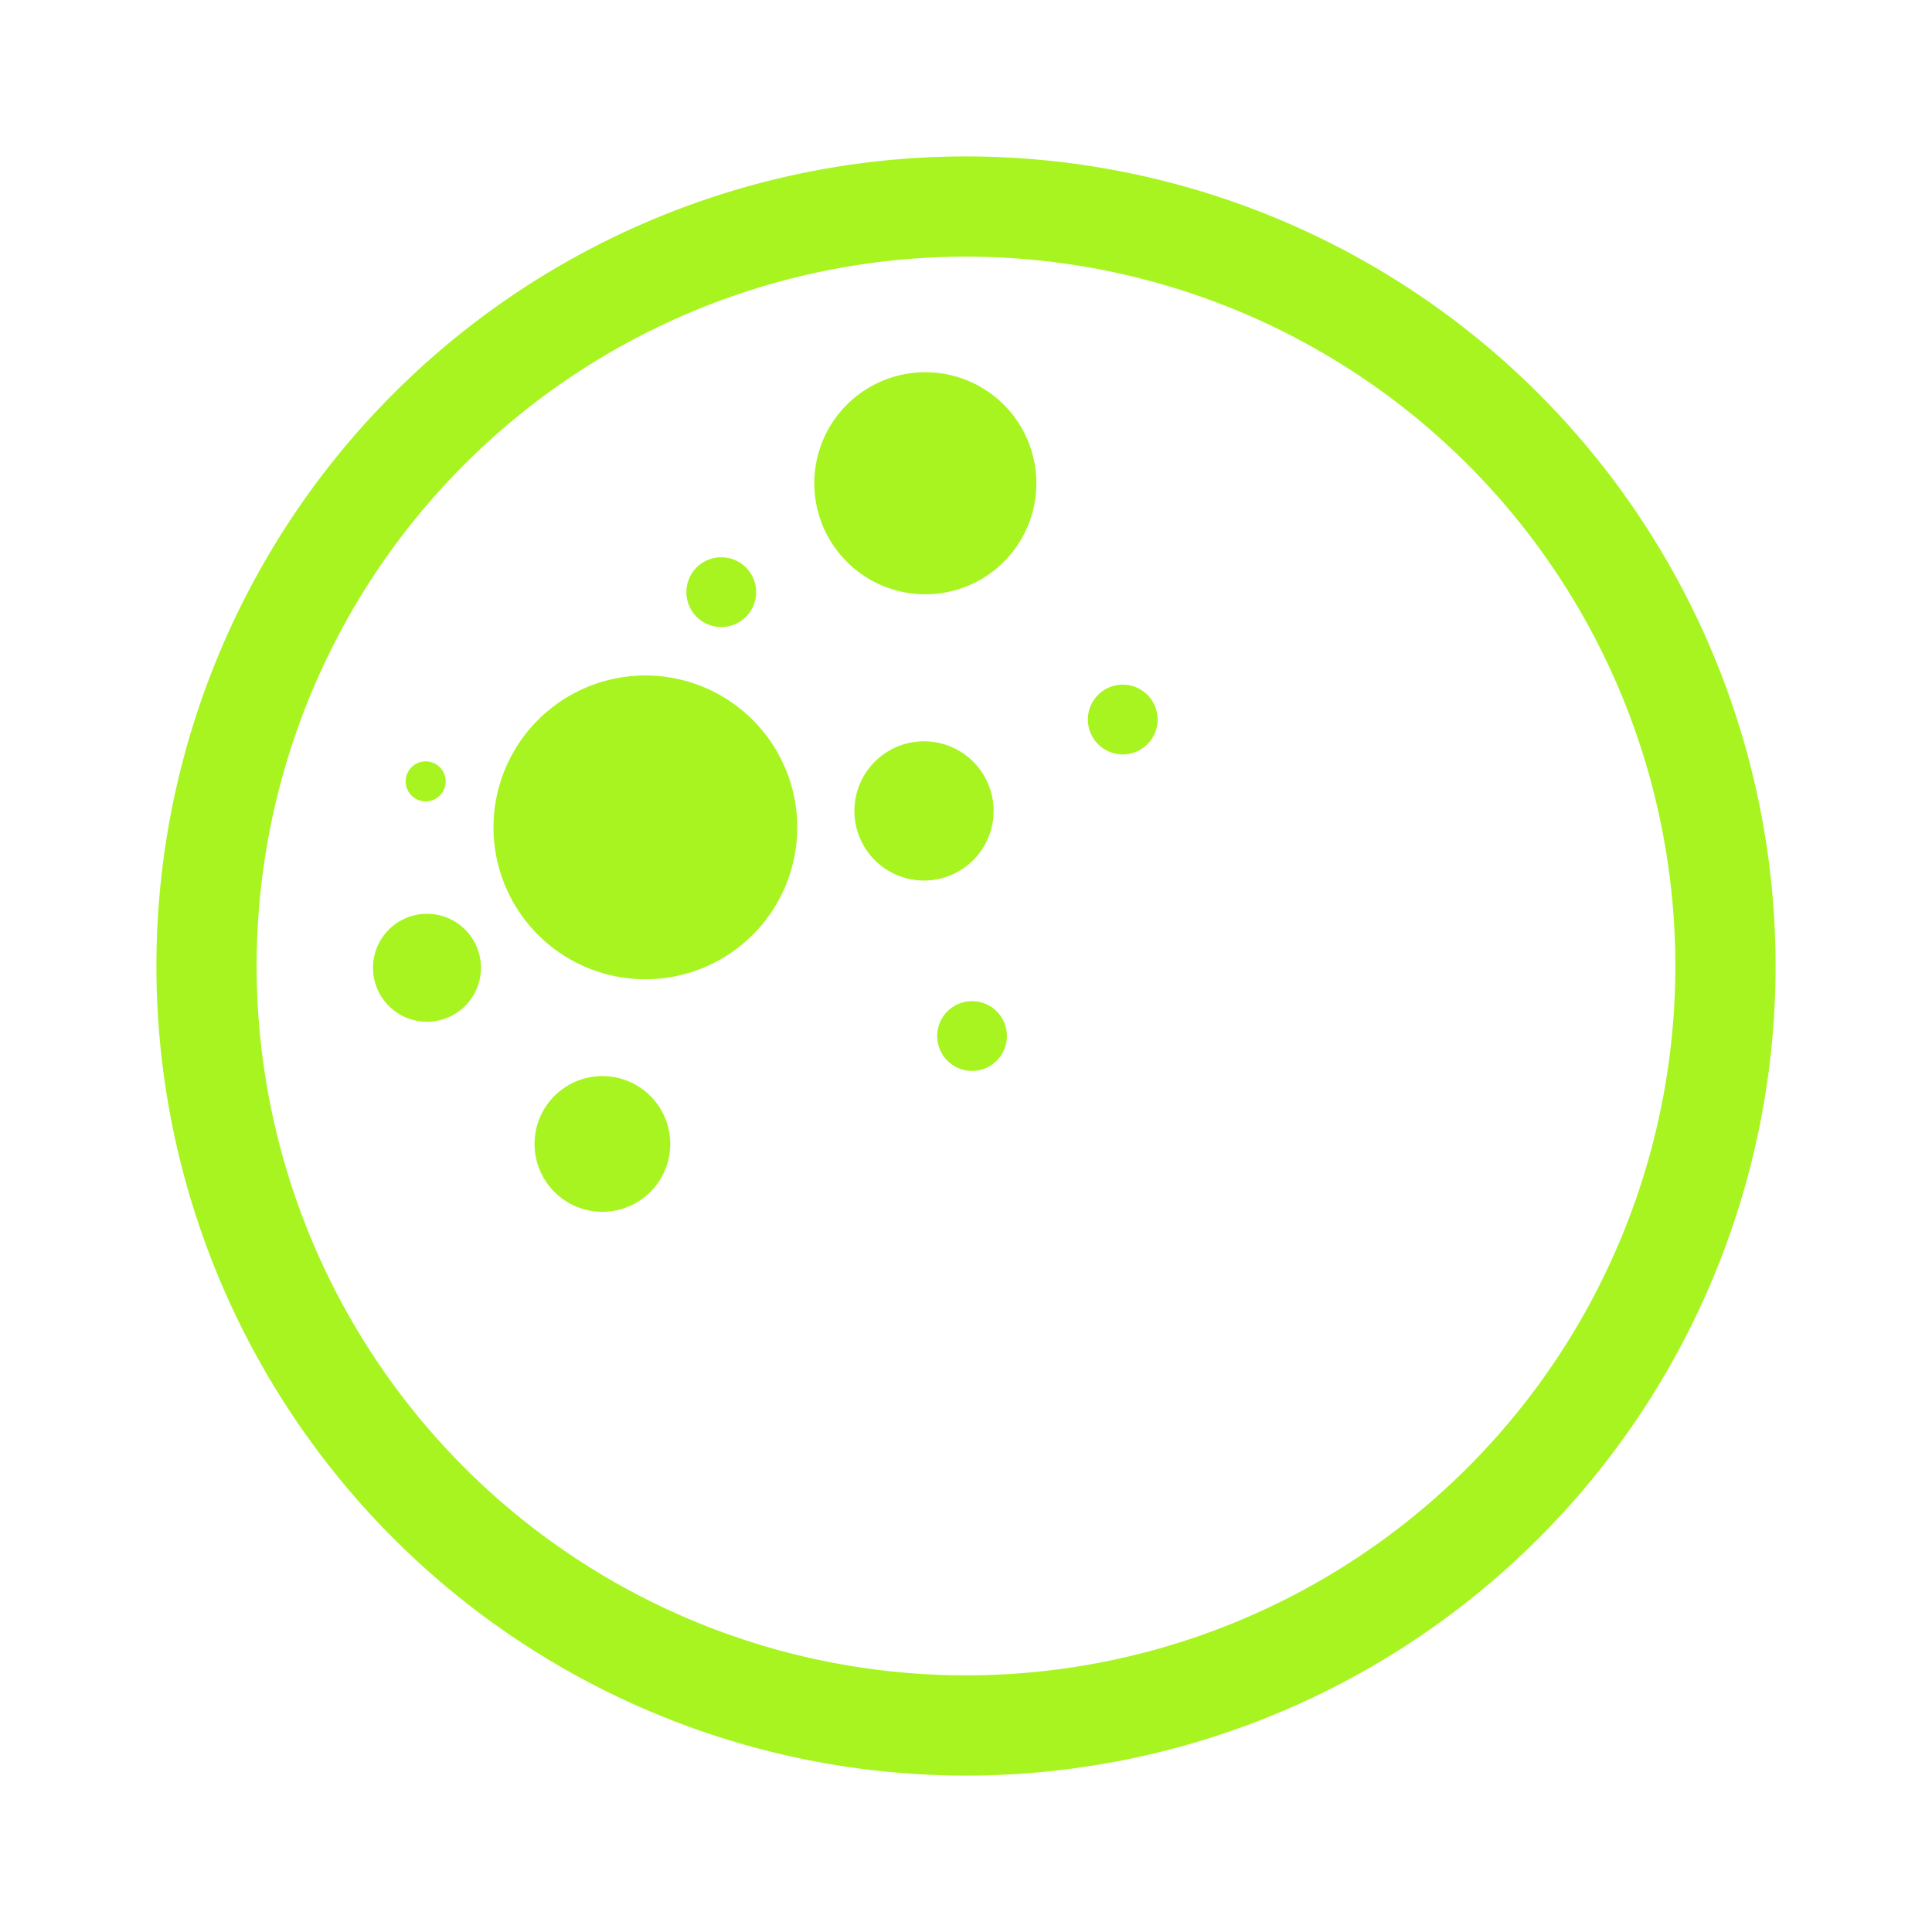 <?xml version="1.0" encoding="UTF-8" standalone="no"?>
<!-- Created with Inkscape (http://www.inkscape.org/) -->

<svg
   width="1024"
   height="1024"
   viewBox="0 0 270.933 270.933"
   version="1.1"
   id="svg1"
   inkscape:version="1.3.2 (091e20e, 2023-11-25, custom)"
   sodipodi:docname="mysticalmoonbow.svg"
   xmlns:inkscape="http://www.inkscape.org/namespaces/inkscape"
   xmlns:sodipodi="http://sodipodi.sourceforge.net/DTD/sodipodi-0.dtd"
   xmlns="http://www.w3.org/2000/svg"
   xmlns:svg="http://www.w3.org/2000/svg">
  <sodipodi:namedview
     id="namedview1"
     pagecolor="#232323"
     bordercolor="#000000"
     borderopacity="0.25"
     inkscape:showpageshadow="true"
     inkscape:pageopacity="0.0"
     inkscape:pagecheckerboard="false"
     inkscape:deskcolor="#242424"
     inkscape:document-units="px"
     showborder="true"
     labelstyle="default"
     showguides="true"
     inkscape:lockguides="false"
     inkscape:zoom="0.5703125"
     inkscape:cx="439.23288"
     inkscape:cy="490.08219"
     inkscape:window-width="1920"
     inkscape:window-height="1001"
     inkscape:window-x="-9"
     inkscape:window-y="-9"
     inkscape:window-maximized="1"
     inkscape:current-layer="layer1" />
  <defs
     id="defs1" />
  <g
     inkscape:label="Lager 1"
     inkscape:groupmode="layer"
     id="layer1"
     style="display:inline">
    <path
       id="path1"
       style="fill:#a8f420;stroke-width:0.306;fill-opacity:1"
       d="M 135.467,21.936 A 113.531,113.531 0 0 0 21.935,135.467 113.531,113.531 0 0 0 135.467,248.998 113.531,113.531 0 0 0 248.998,135.467 113.531,113.531 0 0 0 135.467,21.936 Z m -5.9e-4,14.056 a 99.475,99.475 0 0 1 99.475,99.475 99.475,99.475 0 0 1 -99.475,99.475 99.475,99.475 0 0 1 -99.475,-99.475 99.475,99.475 0 0 1 99.475,-99.475 z m -5.702,16.207 a 15.57,15.57 0 0 0 -15.57,15.57 15.57,15.57 0 0 0 15.57,15.57 15.57,15.57 0 0 0 15.57,-15.57 15.57,15.57 0 0 0 -15.57,-15.57 z m -28.618,25.948 a 4.891,4.891 0 0 0 -4.891,4.891 4.891,4.891 0 0 0 4.891,4.891 4.891,4.891 0 0 0 4.891,-4.891 4.891,4.891 0 0 0 -4.891,-4.891 z M 90.503,94.726 A 21.299,21.299 0 0 0 69.205,116.026 21.299,21.299 0 0 0 90.503,137.325 21.299,21.299 0 0 0 111.802,116.026 21.299,21.299 0 0 0 90.503,94.726 Z m 66.945,1.285 a 4.891,4.891 0 0 0 -4.891,4.891 4.891,4.891 0 0 0 4.891,4.891 4.891,4.891 0 0 0 4.891,-4.891 4.891,4.891 0 0 0 -4.891,-4.891 z m -27.869,7.948 a 9.761,9.761 0 0 0 -9.761,9.761 9.761,9.761 0 0 0 9.761,9.761 9.761,9.761 0 0 0 9.761,-9.761 9.761,9.761 0 0 0 -9.761,-9.761 z m -69.885,2.815 a 2.805,2.805 0 0 0 -2.805,2.806 2.805,2.805 0 0 0 2.805,2.805 2.805,2.805 0 0 0 2.806,-2.805 2.805,2.805 0 0 0 -2.806,-2.806 z m 0.185,21.373 a 7.569,7.569 0 0 0 -7.569,7.569 7.569,7.569 0 0 0 7.569,7.569 7.569,7.569 0 0 0 7.569,-7.569 7.569,7.569 0 0 0 -7.569,-7.569 z m 76.436,12.25 a 4.891,4.891 0 0 0 -4.891,4.891 4.891,4.891 0 0 0 4.891,4.891 4.891,4.891 0 0 0 4.891,-4.891 4.891,4.891 0 0 0 -4.891,-4.891 z m -51.838,10.509 a 9.515,9.515 0 0 0 -9.515,9.515 9.515,9.515 0 0 0 9.515,9.515 9.515,9.515 0 0 0 9.515,-9.515 9.515,9.515 0 0 0 -9.515,-9.515 z" />
  </g>
</svg>
